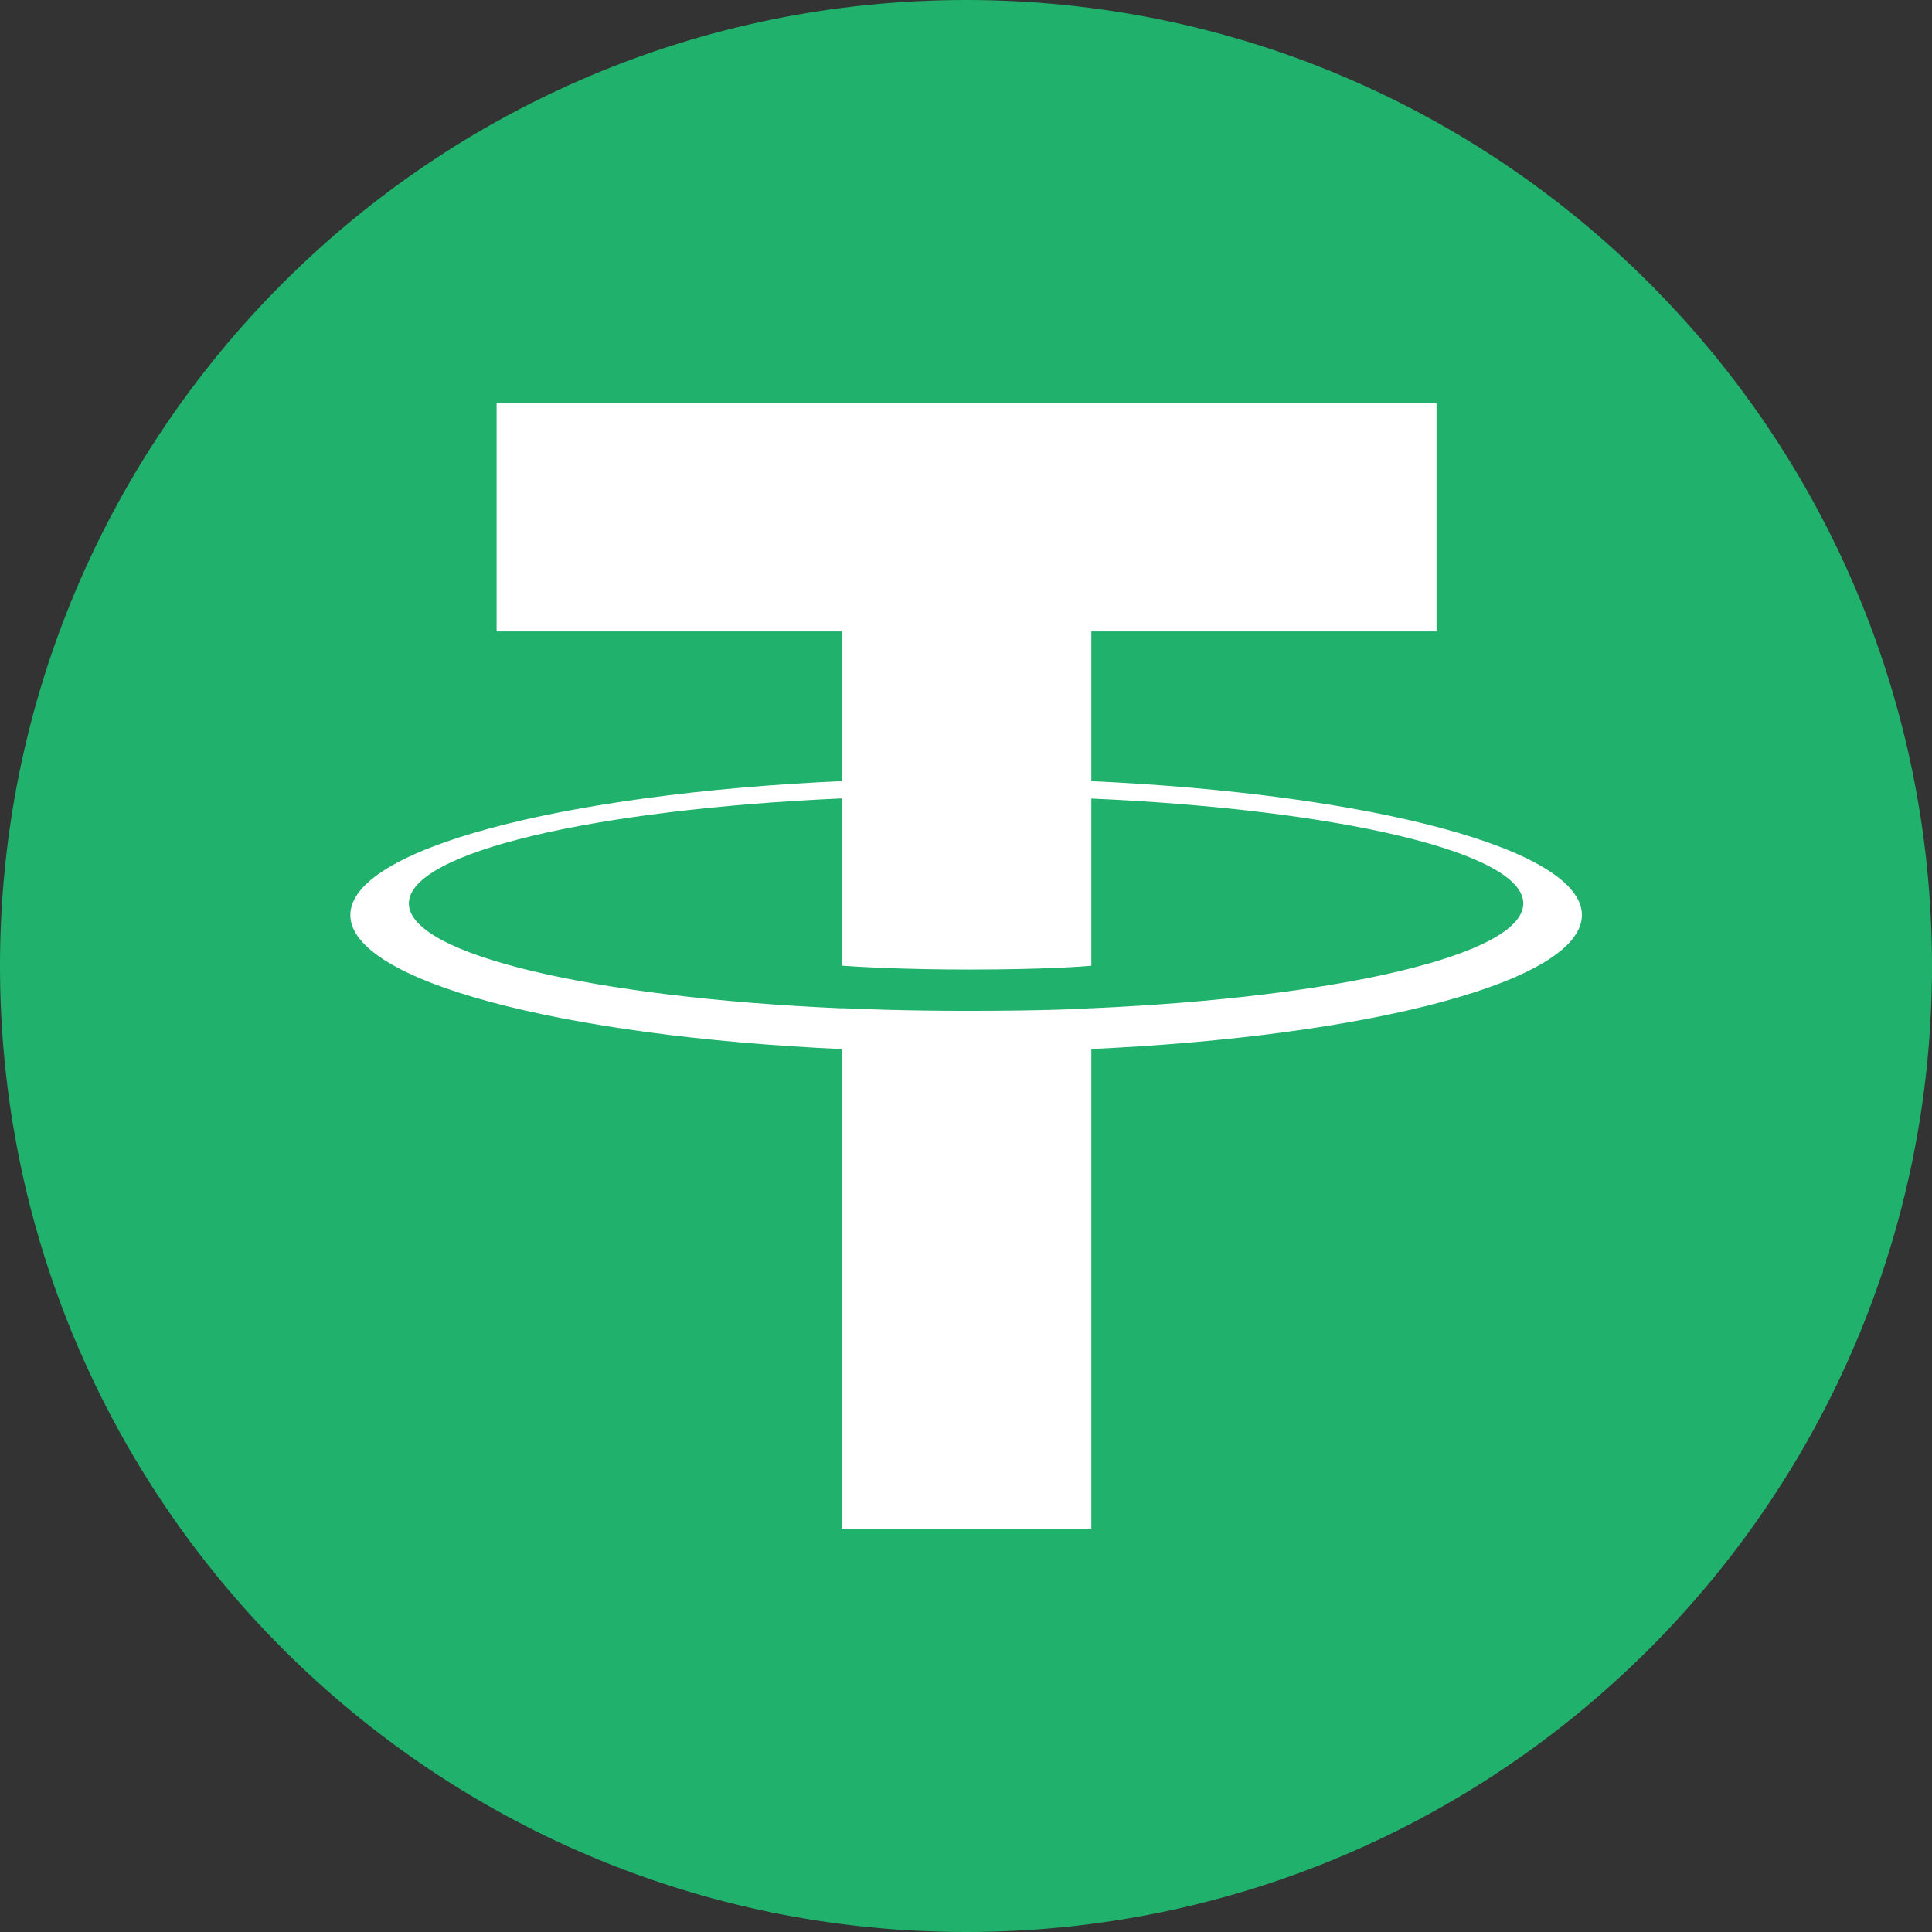 <svg width="24" height="24" viewBox="0 0 24 24" fill="none" xmlns="http://www.w3.org/2000/svg">
<rect x="0" y="0" width="24" height="24" fill="#333333" stroke="none"/>
<path d="M12 24C18.627 24 24 18.627 24 12C24 5.373 18.627 0 12 0C5.373 0 0 5.373 0 12C0 18.627 5.373 24 12 24Z" fill="#20B16C"/>
<path fill-rule="evenodd" clip-rule="evenodd" d="M13.557 12.525V12.524C13.47 12.53 13.021 12.557 12.019 12.557C11.219 12.557 10.656 12.533 10.458 12.524V12.526C7.378 12.392 5.079 11.86 5.079 11.223C5.079 10.587 7.378 10.055 10.458 9.918V11.996C10.659 12.011 11.235 12.044 12.032 12.044C12.988 12.044 13.467 12.005 13.557 11.997V9.92C16.63 10.056 18.923 10.588 18.923 11.223C18.923 11.86 16.63 12.39 13.557 12.525ZM13.557 9.704V7.844H17.845V5.008H6.169V7.844H10.458V9.703C6.973 9.861 4.352 10.547 4.352 11.367C4.352 12.188 6.973 12.873 10.458 13.032V18.992H13.557V13.031C17.037 12.872 19.651 12.187 19.651 11.367C19.651 10.548 17.037 9.863 13.557 9.704Z" fill="white"/>
</svg>
